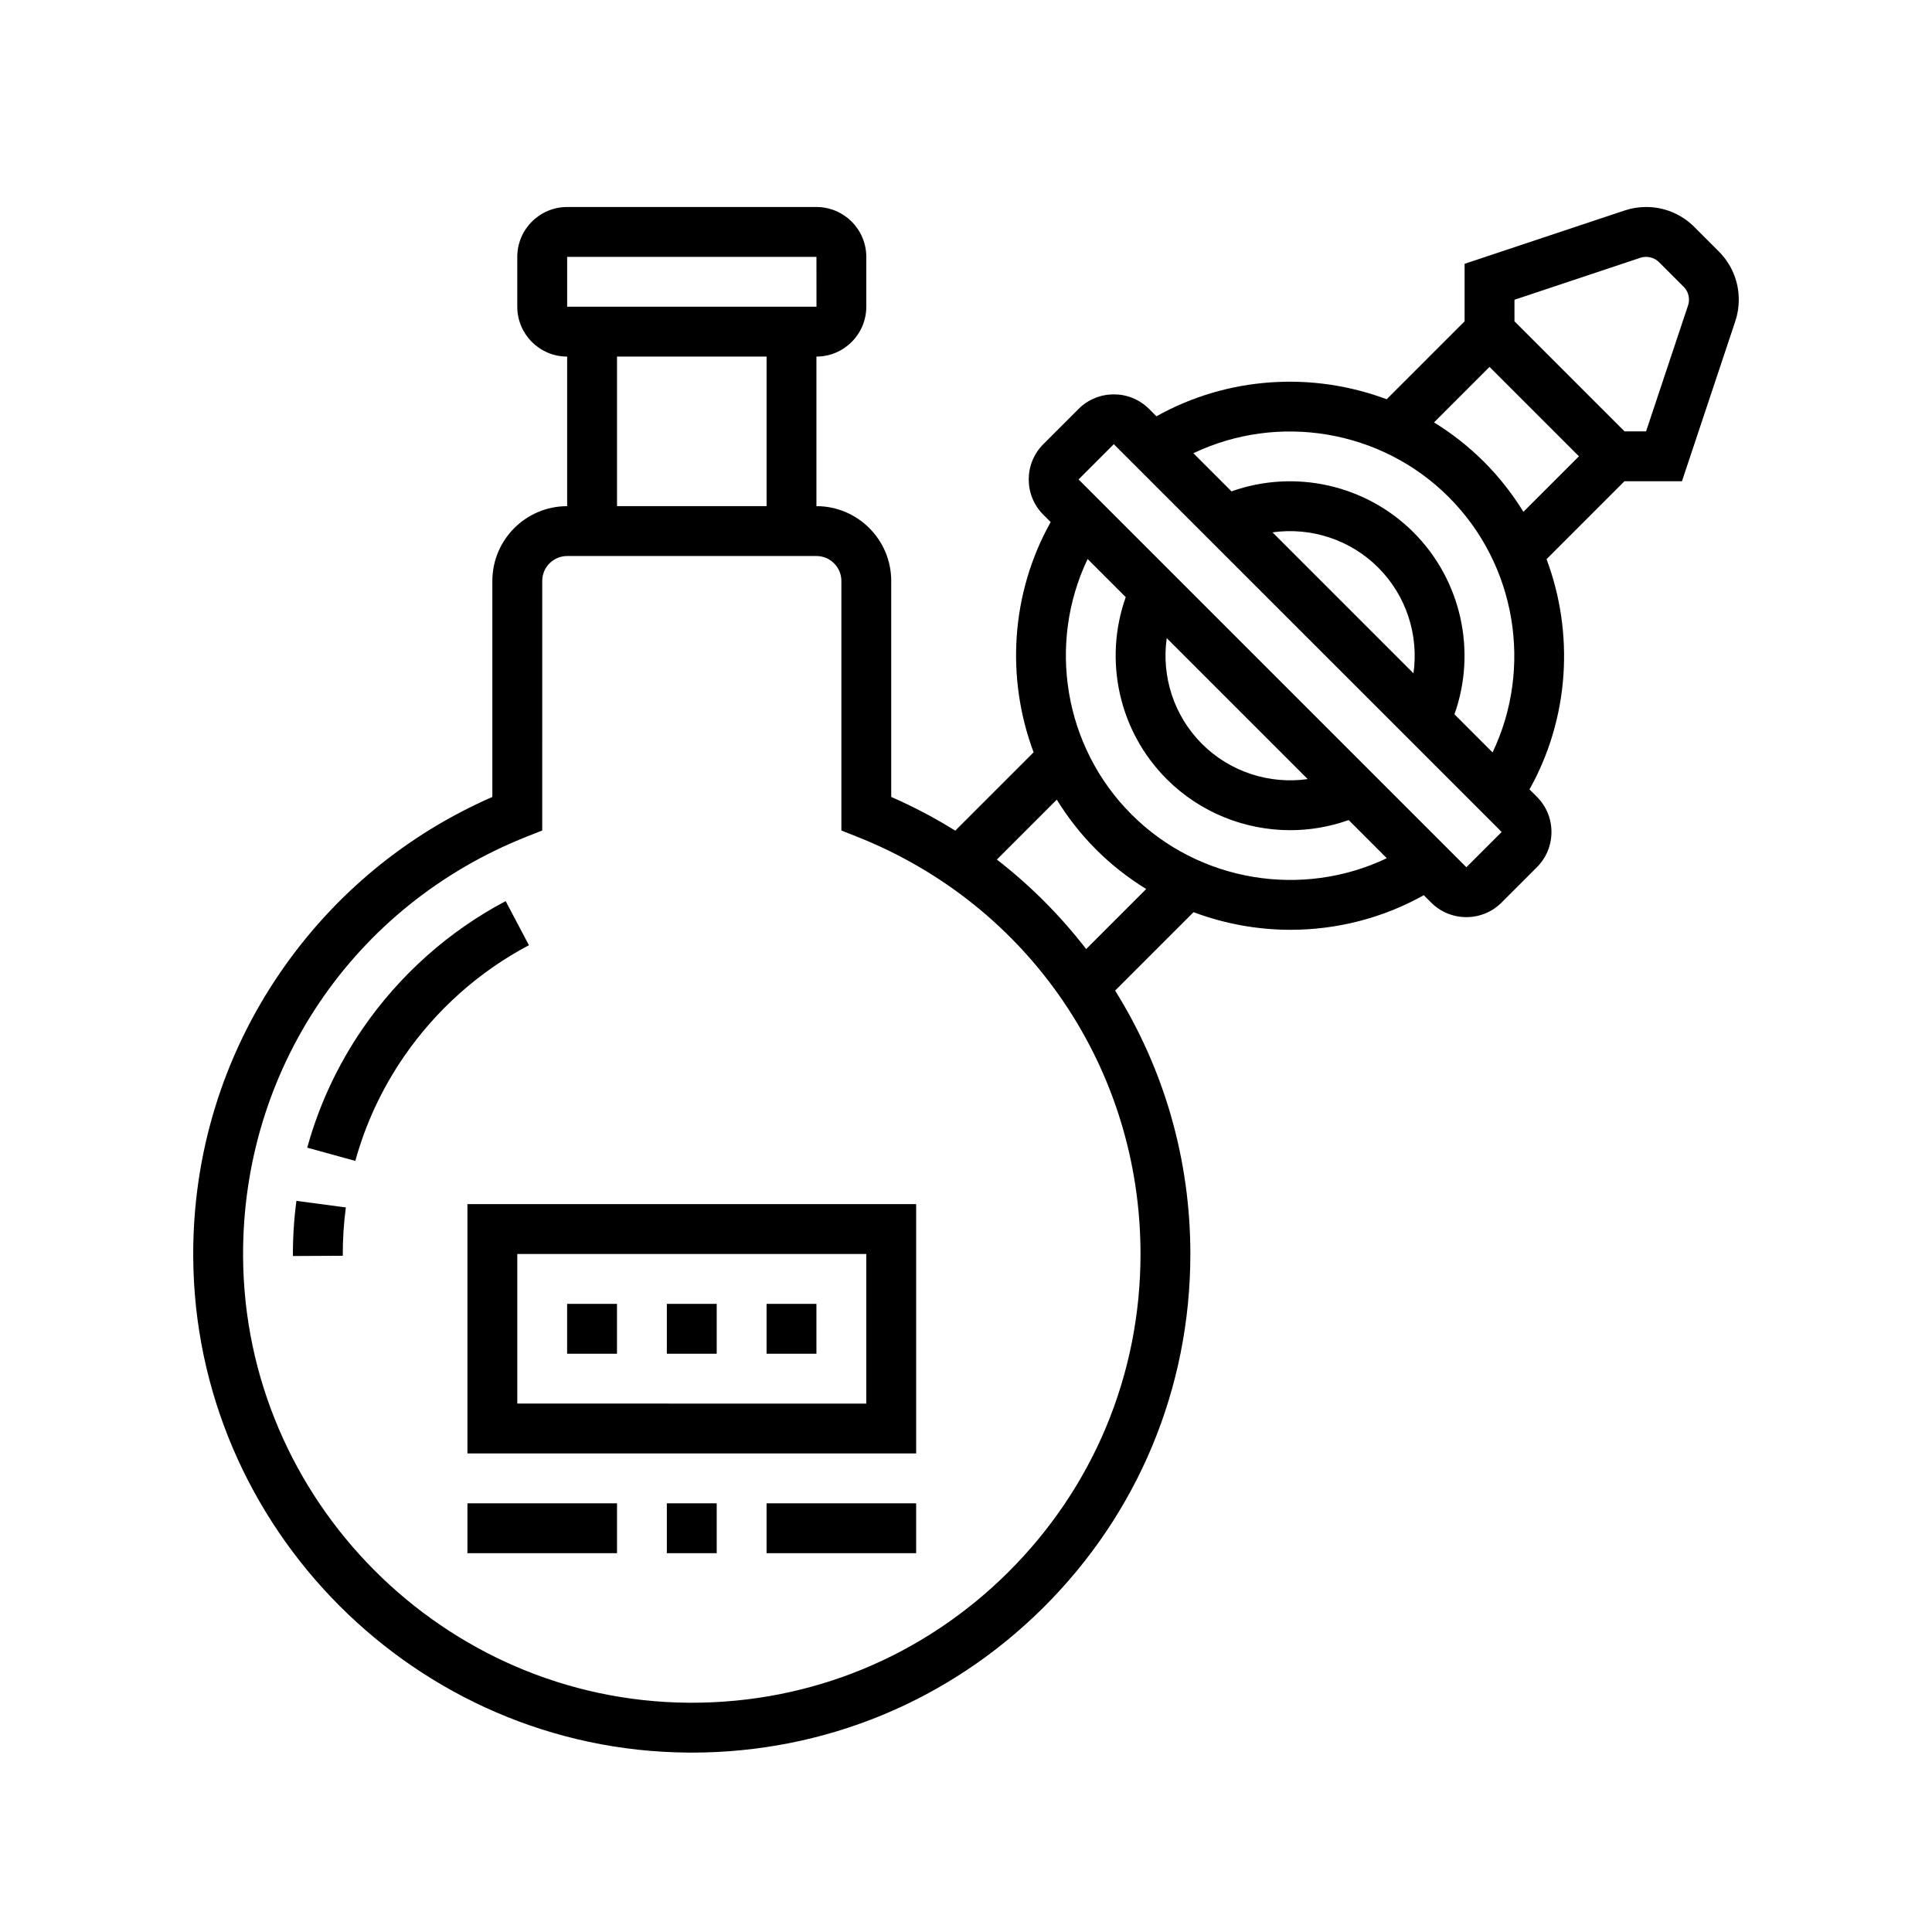 <?xml version="1.0" encoding="UTF-8"?>
<svg width="700pt" height="700pt" version="1.1" viewBox="0 0 700 550" xmlns="http://www.w3.org/2000/svg" xmlns:xlink="http://www.w3.org/1999/xlink">
 <defs>
  <symbol id="u" overflow="visible">
   <path d="m3.781-0.219c-0.199 0.094-0.402 0.168-0.609 0.219-0.211 0.051-0.43 0.078-0.656 0.078-0.688 0-1.234-0.188-1.641-0.562-0.398-0.383-0.594-0.906-0.594-1.562s0.195-1.176 0.594-1.562c0.406-0.383 0.953-0.578 1.641-0.578 0.227 0 0.445 0.027 0.656 0.078 0.207 0.055 0.41 0.133 0.609 0.234v0.844c-0.199-0.133-0.398-0.234-0.594-0.297-0.188-0.062-0.387-0.094-0.594-0.094-0.375 0-0.672 0.125-0.891 0.375-0.219 0.242-0.328 0.574-0.328 1 0 0.418 0.109 0.75 0.328 1 0.219 0.242 0.516 0.359 0.891 0.359 0.207 0 0.406-0.031 0.594-0.094 0.195-0.062 0.395-0.16 0.594-0.297z"/>
  </symbol>
  <symbol id="c" overflow="visible">
   <path d="m2.766-2.25c-0.086-0.039-0.172-0.066-0.266-0.078-0.086-0.02-0.168-0.031-0.25-0.031-0.25 0-0.449 0.086-0.594 0.25-0.137 0.156-0.203 0.387-0.203 0.688v1.422h-0.984v-3.078h0.984v0.5c0.133-0.195 0.281-0.344 0.438-0.438 0.164-0.094 0.363-0.141 0.594-0.141h0.109c0.039 0 0.098 0.008 0.172 0.016z"/>
  </symbol>
  <symbol id="a" overflow="visible">
   <path d="m3.547-1.547v0.281h-2.297c0.02 0.23 0.102 0.402 0.25 0.516 0.145 0.117 0.344 0.172 0.594 0.172 0.207 0 0.422-0.031 0.641-0.094s0.441-0.156 0.672-0.281v0.766c-0.23 0.086-0.465 0.148-0.703 0.188-0.23 0.051-0.461 0.078-0.688 0.078-0.562 0-1-0.141-1.312-0.422-0.305-0.281-0.453-0.68-0.453-1.203 0-0.5 0.148-0.891 0.453-1.172 0.301-0.289 0.719-0.438 1.25-0.438 0.488 0 0.875 0.148 1.156 0.438 0.289 0.293 0.438 0.684 0.438 1.172zm-1-0.328c0-0.188-0.059-0.336-0.172-0.453-0.105-0.113-0.246-0.172-0.422-0.172-0.199 0-0.359 0.055-0.484 0.156-0.117 0.105-0.184 0.262-0.203 0.469z"/>
  </symbol>
  <symbol id="f" overflow="visible">
   <path d="m1.859-1.391c-0.211 0-0.367 0.039-0.469 0.109-0.105 0.074-0.156 0.18-0.156 0.312 0 0.125 0.039 0.227 0.125 0.297 0.082 0.062 0.195 0.094 0.344 0.094 0.188 0 0.344-0.062 0.469-0.188 0.133-0.133 0.203-0.305 0.203-0.516v-0.109zm1.5-0.375v1.766h-0.984v-0.453c-0.137 0.188-0.289 0.324-0.453 0.406-0.168 0.082-0.371 0.125-0.609 0.125-0.312 0-0.57-0.094-0.766-0.281-0.199-0.188-0.297-0.426-0.297-0.719 0-0.363 0.117-0.629 0.359-0.797 0.25-0.164 0.641-0.25 1.172-0.25h0.594v-0.078c0-0.156-0.062-0.27-0.188-0.344-0.125-0.07-0.32-0.109-0.578-0.109-0.211 0-0.406 0.023-0.594 0.062-0.18 0.043-0.344 0.105-0.5 0.188v-0.75c0.207-0.051 0.414-0.086 0.625-0.109 0.219-0.031 0.43-0.047 0.641-0.047 0.562 0 0.961 0.109 1.203 0.328 0.25 0.219 0.375 0.574 0.375 1.062z"/>
  </symbol>
  <symbol id="b" overflow="visible">
   <path d="m1.547-3.953v0.875h1.016v0.703h-1.016v1.297c0 0.148 0.023 0.246 0.078 0.297 0.062 0.055 0.176 0.078 0.344 0.078h0.516v0.703h-0.844c-0.398 0-0.68-0.078-0.844-0.234-0.156-0.164-0.234-0.445-0.234-0.844v-1.297h-0.484v-0.703h0.484v-0.875z"/>
  </symbol>
  <symbol id="k" overflow="visible">
   <path d="m2.578-2.641v-1.641h0.984v4.281h-0.984v-0.453c-0.137 0.188-0.289 0.324-0.453 0.406-0.168 0.082-0.355 0.125-0.562 0.125-0.387 0-0.703-0.148-0.953-0.453-0.242-0.301-0.359-0.691-0.359-1.172 0-0.469 0.117-0.852 0.359-1.156 0.25-0.301 0.566-0.453 0.953-0.453 0.207 0 0.395 0.043 0.562 0.125 0.164 0.086 0.316 0.215 0.453 0.391zm-0.656 2c0.207 0 0.367-0.07 0.484-0.219 0.113-0.156 0.172-0.383 0.172-0.688 0-0.289-0.059-0.508-0.172-0.656-0.117-0.156-0.277-0.234-0.484-0.234-0.211 0-0.371 0.078-0.484 0.234-0.105 0.148-0.156 0.367-0.156 0.656 0 0.305 0.051 0.531 0.156 0.688 0.113 0.148 0.273 0.219 0.484 0.219z"/>
  </symbol>
  <symbol id="j" overflow="visible">
   <path d="m2.109-0.641c0.219 0 0.379-0.07 0.484-0.219 0.113-0.156 0.172-0.383 0.172-0.688 0-0.289-0.059-0.508-0.172-0.656-0.105-0.156-0.266-0.234-0.484-0.234-0.211 0-0.371 0.078-0.484 0.234-0.117 0.148-0.172 0.367-0.172 0.656 0 0.293 0.055 0.516 0.172 0.672 0.113 0.156 0.273 0.234 0.484 0.234zm-0.656-2c0.133-0.176 0.285-0.305 0.453-0.391 0.164-0.082 0.359-0.125 0.578-0.125 0.375 0 0.68 0.152 0.922 0.453 0.25 0.305 0.375 0.688 0.375 1.156 0 0.48-0.125 0.871-0.375 1.172-0.242 0.305-0.547 0.453-0.922 0.453-0.219 0-0.414-0.043-0.578-0.125-0.168-0.082-0.32-0.219-0.453-0.406v0.453h-0.984v-4.281h0.984z"/>
  </symbol>
  <symbol id="e" overflow="visible">
   <path d="m0.062-3.078h1l0.828 2.094 0.703-2.094h0.984l-1.297 3.375c-0.137 0.344-0.293 0.582-0.469 0.719-0.168 0.133-0.391 0.203-0.672 0.203h-0.578v-0.656h0.312c0.164 0 0.285-0.027 0.359-0.078 0.082-0.055 0.145-0.148 0.188-0.281l0.016-0.078z"/>
  </symbol>
  <symbol id="i" overflow="visible">
   <path d="m0.516-4.109h2.859v0.797h-1.797v0.766h1.688v0.797h-1.688v0.953h1.859v0.797h-2.922z"/>
  </symbol>
  <symbol id="h" overflow="visible">
   <path d="m0.438-1.203v-1.875h1v0.297c0 0.168-0.008 0.383-0.016 0.641v0.5c0 0.25 0.004 0.434 0.016 0.547 0.02 0.105 0.047 0.18 0.078 0.219 0.039 0.074 0.094 0.125 0.156 0.156s0.133 0.047 0.219 0.047c0.207 0 0.367-0.078 0.484-0.234 0.125-0.156 0.188-0.375 0.188-0.656v-1.516h0.984v3.078h-0.984v-0.453c-0.156 0.188-0.32 0.324-0.484 0.406-0.168 0.082-0.352 0.125-0.547 0.125-0.355 0-0.625-0.109-0.812-0.328s-0.281-0.535-0.281-0.953z"/>
  </symbol>
  <symbol id="g" overflow="visible">
   <path d="m2.969-2.984v0.797c-0.137-0.094-0.273-0.16-0.406-0.203-0.137-0.039-0.277-0.062-0.422-0.062-0.273 0-0.484 0.086-0.641 0.25-0.156 0.156-0.234 0.375-0.234 0.656 0 0.293 0.078 0.523 0.234 0.688 0.156 0.156 0.367 0.234 0.641 0.234 0.156 0 0.301-0.02 0.438-0.062 0.145-0.051 0.273-0.117 0.391-0.203v0.797c-0.156 0.062-0.312 0.102-0.469 0.125-0.156 0.031-0.32 0.047-0.484 0.047-0.555 0-0.984-0.141-1.297-0.422-0.312-0.289-0.469-0.691-0.469-1.203 0-0.5 0.156-0.891 0.469-1.172 0.312-0.289 0.742-0.438 1.297-0.438 0.164 0 0.328 0.016 0.484 0.047 0.156 0.023 0.312 0.062 0.469 0.125z"/>
  </symbol>
  <symbol id="t" overflow="visible">
   <path d="m0.469-4.281h0.984v4.281h-0.984z"/>
  </symbol>
  <symbol id="s" overflow="visible">
   <path d="m1.453-0.453v1.625h-0.984v-4.25h0.984v0.438c0.133-0.176 0.285-0.305 0.453-0.391 0.164-0.082 0.359-0.125 0.578-0.125 0.375 0 0.68 0.152 0.922 0.453 0.25 0.305 0.375 0.688 0.375 1.156 0 0.48-0.125 0.871-0.375 1.172-0.242 0.305-0.547 0.453-0.922 0.453-0.219 0-0.414-0.043-0.578-0.125-0.168-0.082-0.32-0.219-0.453-0.406zm0.656-1.984c-0.211 0-0.371 0.078-0.484 0.234-0.117 0.148-0.172 0.367-0.172 0.656 0 0.293 0.055 0.516 0.172 0.672 0.113 0.156 0.273 0.234 0.484 0.234 0.219 0 0.379-0.07 0.484-0.219 0.113-0.156 0.172-0.383 0.172-0.688 0-0.289-0.059-0.508-0.172-0.656-0.105-0.156-0.266-0.234-0.484-0.234z"/>
  </symbol>
  <symbol id="r" overflow="visible">
   <path d="m2.5-4.281v0.641h-0.547c-0.137 0-0.234 0.027-0.297 0.078-0.055 0.055-0.078 0.141-0.078 0.266v0.219h0.844v0.703h-0.844v2.375h-0.984v-2.375h-0.484v-0.703h0.484v-0.219c0-0.332 0.094-0.578 0.281-0.734 0.188-0.164 0.477-0.25 0.875-0.25z"/>
  </symbol>
  <symbol id="d" overflow="visible">
   <path d="m1.938-2.453c-0.219 0-0.387 0.078-0.5 0.234-0.117 0.156-0.172 0.383-0.172 0.672 0 0.305 0.055 0.531 0.172 0.688 0.113 0.156 0.281 0.234 0.5 0.234s0.383-0.078 0.5-0.234c0.113-0.156 0.172-0.383 0.172-0.688 0-0.289-0.059-0.516-0.172-0.672-0.117-0.156-0.281-0.234-0.5-0.234zm0-0.703c0.531 0 0.941 0.148 1.234 0.438 0.301 0.281 0.453 0.672 0.453 1.172 0 0.512-0.152 0.914-0.453 1.203-0.293 0.281-0.703 0.422-1.234 0.422s-0.949-0.141-1.25-0.422c-0.293-0.289-0.438-0.691-0.438-1.203 0-0.5 0.145-0.891 0.438-1.172 0.301-0.289 0.719-0.438 1.25-0.438z"/>
  </symbol>
  <symbol id="q" overflow="visible">
   <path d="m3.328-2.578c0.125-0.188 0.27-0.328 0.438-0.422 0.176-0.102 0.367-0.156 0.578-0.156 0.352 0 0.625 0.109 0.812 0.328s0.281 0.539 0.281 0.953v1.875h-1v-1.609-0.062-0.125c0-0.219-0.031-0.375-0.094-0.469-0.062-0.102-0.168-0.156-0.312-0.156-0.188 0-0.336 0.078-0.438 0.234-0.094 0.156-0.141 0.383-0.141 0.672v1.516h-1v-1.609c0-0.344-0.031-0.562-0.094-0.656-0.055-0.102-0.156-0.156-0.312-0.156-0.188 0-0.336 0.078-0.438 0.234-0.105 0.156-0.156 0.383-0.156 0.672v1.516h-0.984v-3.078h0.984v0.438c0.125-0.164 0.266-0.289 0.422-0.375 0.156-0.094 0.328-0.141 0.516-0.141 0.219 0 0.406 0.055 0.562 0.156 0.164 0.105 0.289 0.246 0.375 0.422z"/>
  </symbol>
  <symbol id="p" overflow="visible">
   <path d="m3.578-1.875v1.875h-1v-1.438c0-0.27-0.008-0.453-0.016-0.547-0.012-0.102-0.031-0.18-0.062-0.234-0.031-0.062-0.086-0.109-0.156-0.141-0.062-0.039-0.137-0.062-0.219-0.062-0.211 0-0.375 0.086-0.5 0.25-0.117 0.156-0.172 0.375-0.172 0.656v1.516h-0.984v-4.281h0.984v1.641c0.156-0.176 0.316-0.305 0.484-0.391 0.164-0.082 0.348-0.125 0.547-0.125 0.352 0 0.625 0.109 0.812 0.328s0.281 0.539 0.281 0.953z"/>
  </symbol>
  <symbol id="o" overflow="visible">
   <path d="m0.516-4.109h1.188l1.5 2.812v-2.812h1v4.109h-1.188l-1.5-2.828v2.828h-1z"/>
  </symbol>
  <symbol id="n" overflow="visible">
   <path d="m3.578-1.875v1.875h-1v-1.438c0-0.27-0.008-0.453-0.016-0.547-0.012-0.102-0.031-0.18-0.062-0.234-0.031-0.062-0.086-0.109-0.156-0.141-0.062-0.039-0.137-0.062-0.219-0.062-0.211 0-0.375 0.086-0.5 0.25-0.117 0.156-0.172 0.375-0.172 0.656v1.516h-0.984v-3.078h0.984v0.438c0.156-0.176 0.316-0.305 0.484-0.391 0.164-0.082 0.348-0.125 0.547-0.125 0.352 0 0.625 0.109 0.812 0.328s0.281 0.539 0.281 0.953z"/>
  </symbol>
  <symbol id="m" overflow="visible">
   <path d="m0.516-4.109h1.766c0.52 0 0.922 0.117 1.203 0.344 0.281 0.23 0.422 0.562 0.422 1 0 0.43-0.141 0.762-0.422 1-0.281 0.23-0.684 0.344-1.203 0.344h-0.703v1.422h-1.062zm1.062 0.766v1.156h0.594c0.195 0 0.352-0.051 0.469-0.156 0.113-0.102 0.172-0.242 0.172-0.422 0-0.188-0.059-0.328-0.172-0.422-0.117-0.102-0.273-0.156-0.469-0.156z"/>
  </symbol>
  <symbol id="l" overflow="visible">
   <path d="m0.469-3.078h0.984v3.016c0 0.414-0.102 0.734-0.297 0.953-0.199 0.219-0.484 0.328-0.859 0.328h-0.484v-0.656h0.172c0.188 0 0.312-0.043 0.375-0.125 0.07-0.086 0.109-0.25 0.109-0.5zm0-1.203h0.984v0.797h-0.984z"/>
  </symbol>
 </defs>
 <g>
  <path d="m183.21 251.49c-20.547 10.836-38.422 26.754-51.695 46.031-9.145 13.281-15.938 27.852-20.195 43.301l17.418 4.801c3.723-13.504 9.664-26.238 17.66-37.855 11.621-16.883 27.266-30.816 45.242-40.297z"/>
  <path d="m106.13 380.08 18.066-0.09c-0.027-5.863 0.344-11.754 1.109-17.512l-17.906-2.379c-0.879 6.574-1.305 13.297-1.27 19.98z"/>
  <path d="m169.36 451.61h162.58v-90.324h-162.58zm18.062-72.258h126.45v54.195l-126.45-0.004z"/>
  <path d="m169.36 469.68h54.195v18.066h-54.195z"/>
  <path d="m241.61 469.68h18.066v18.066h-18.066z"/>
  <path d="m277.74 469.68h54.195v18.066h-54.195z"/>
  <path d="m241.61 397.42h18.066v18.066h-18.066z"/>
  <path d="m277.74 397.42h18.066v18.066h-18.066z"/>
  <path d="m205.48 397.42h18.066v18.066h-18.066z"/>
  <path d="m622.77 16.121-8.887-8.887c-4.664-4.664-10.867-7.234-17.465-7.234-2.66 0-5.289 0.426-7.812 1.27l-57.957 19.316v20.836l-28.234 28.234c-26.883-10.066-57.531-8.293-83.422 6.176l-2.664-2.664c-7.043-7.043-18.504-7.043-25.551 0l-12.77 12.773c-7.043 7.043-7.043 18.504 0 25.547l2.664 2.664c-14.469 25.891-16.242 56.539-6.176 83.422l-28.387 28.387c-7.398-4.606-15.145-8.695-23.203-12.215v-78.262c0-14.941-12.156-27.098-27.098-27.098v-54.191c9.961 0 18.066-8.105 18.066-18.066v-18.062c0-9.961-8.105-18.066-18.066-18.066h-90.324c-9.961 0-18.066 8.105-18.066 18.066v18.066c0 9.961 8.105 18.066 18.066 18.066v54.195c-14.941 0-27.098 12.156-27.098 27.098v78.262c-30.949 13.504-57.355 35.285-76.637 63.293-20.945 30.426-31.926 66.117-31.742 103.21 0.48 98.395 80.914 179.02 179.3 179.74 0.453 0.004 0.898 0.004 1.352 0.004 48.012 0 93.16-18.594 127.26-52.445 34.414-34.164 53.371-79.695 53.371-128.2 0-34.02-9.402-66.836-27.258-95.449l28.406-28.406c11.258 4.215 23.172 6.383 35.129 6.383 16.59 0 33.25-4.121 48.297-12.531l2.648 2.648c3.41 3.41 7.949 5.293 12.773 5.293 4.824 0 9.363-1.879 12.773-5.293l12.773-12.773c3.41-3.41 5.293-7.949 5.293-12.773s-1.879-9.363-5.293-12.773l-2.664-2.664c14.469-25.891 16.242-56.539 6.176-83.422l28.234-28.238h20.832l19.32-57.957c0.84-2.523 1.266-5.152 1.266-7.812 0.004-6.598-2.566-12.801-7.231-17.465zm-417.28 1.945h90.324l0.012 18.066h-0.012-90.324zm18.062 36.129h54.195v54.195h-54.195zm141.64 440.54c-30.684 30.469-71.316 47.203-114.53 47.199-0.402 0-0.812 0-1.219-0.004-88.547-0.645-160.94-73.211-161.37-161.76-0.328-67.473 39.973-127.14 102.68-152l5.703-2.262 0.004-90.418c0-4.981 4.051-9.031 9.031-9.031h90.324c4.981 0 9.031 4.051 9.031 9.031v90.418l5.703 2.262c62.379 24.734 102.68 84.078 102.68 151.19 0 43.648-17.062 84.629-48.043 115.38zm28.348-225.88c-9.441-12.207-20.301-23.086-32.355-32.418l21.711-21.711c3.977 6.469 8.73 12.562 14.277 18.109 5.547 5.547 11.645 10.293 18.117 14.273zm16.406-48.793c-24.543-24.543-30.492-61.918-15.883-92.523l13.816 13.816c-8.113 22.781-2.519 48.574 14.84 65.934 12.113 12.113 28.332 18.504 44.766 18.504 7.121 0 14.277-1.215 21.164-3.664l13.816 13.816c-30.605 14.609-67.977 8.66-92.52-15.883zm12.781-63.859 51.078 51.078c-13.812 1.957-28.105-2.555-38.312-12.766-10.207-10.207-14.723-24.5-12.766-38.312zm121.34 70.246-12.773 12.773-140.51-140.51 12.773-12.773 140.52 140.5-0.008 0.008zm-31.941-57.488-51.078-51.078c13.812-1.953 28.105 2.555 38.312 12.766 10.207 10.211 14.723 24.5 12.766 38.312zm14.848 14.848c8.113-22.781 2.519-48.574-14.84-65.934s-43.152-22.953-65.934-14.84l-13.816-13.816c30.605-14.613 67.977-8.664 92.52 15.883 24.547 24.543 30.492 61.918 15.883 92.523zm10.707-91.48c-5.547-5.547-11.641-10.301-18.109-14.277l20.113-20.117 32.391 32.391-20.117 20.113c-3.977-6.469-8.73-12.562-14.277-18.109zm73.922-56.645-15.199 45.605h-7.812l-39.871-39.871v-7.812l45.605-15.203c2.352-0.785 5.031-0.156 6.789 1.602l8.887 8.887c1.254 1.254 1.945 2.918 1.945 4.691-0.004 0.719-0.117 1.426-0.344 2.102z"/>
 </g>
</svg>
